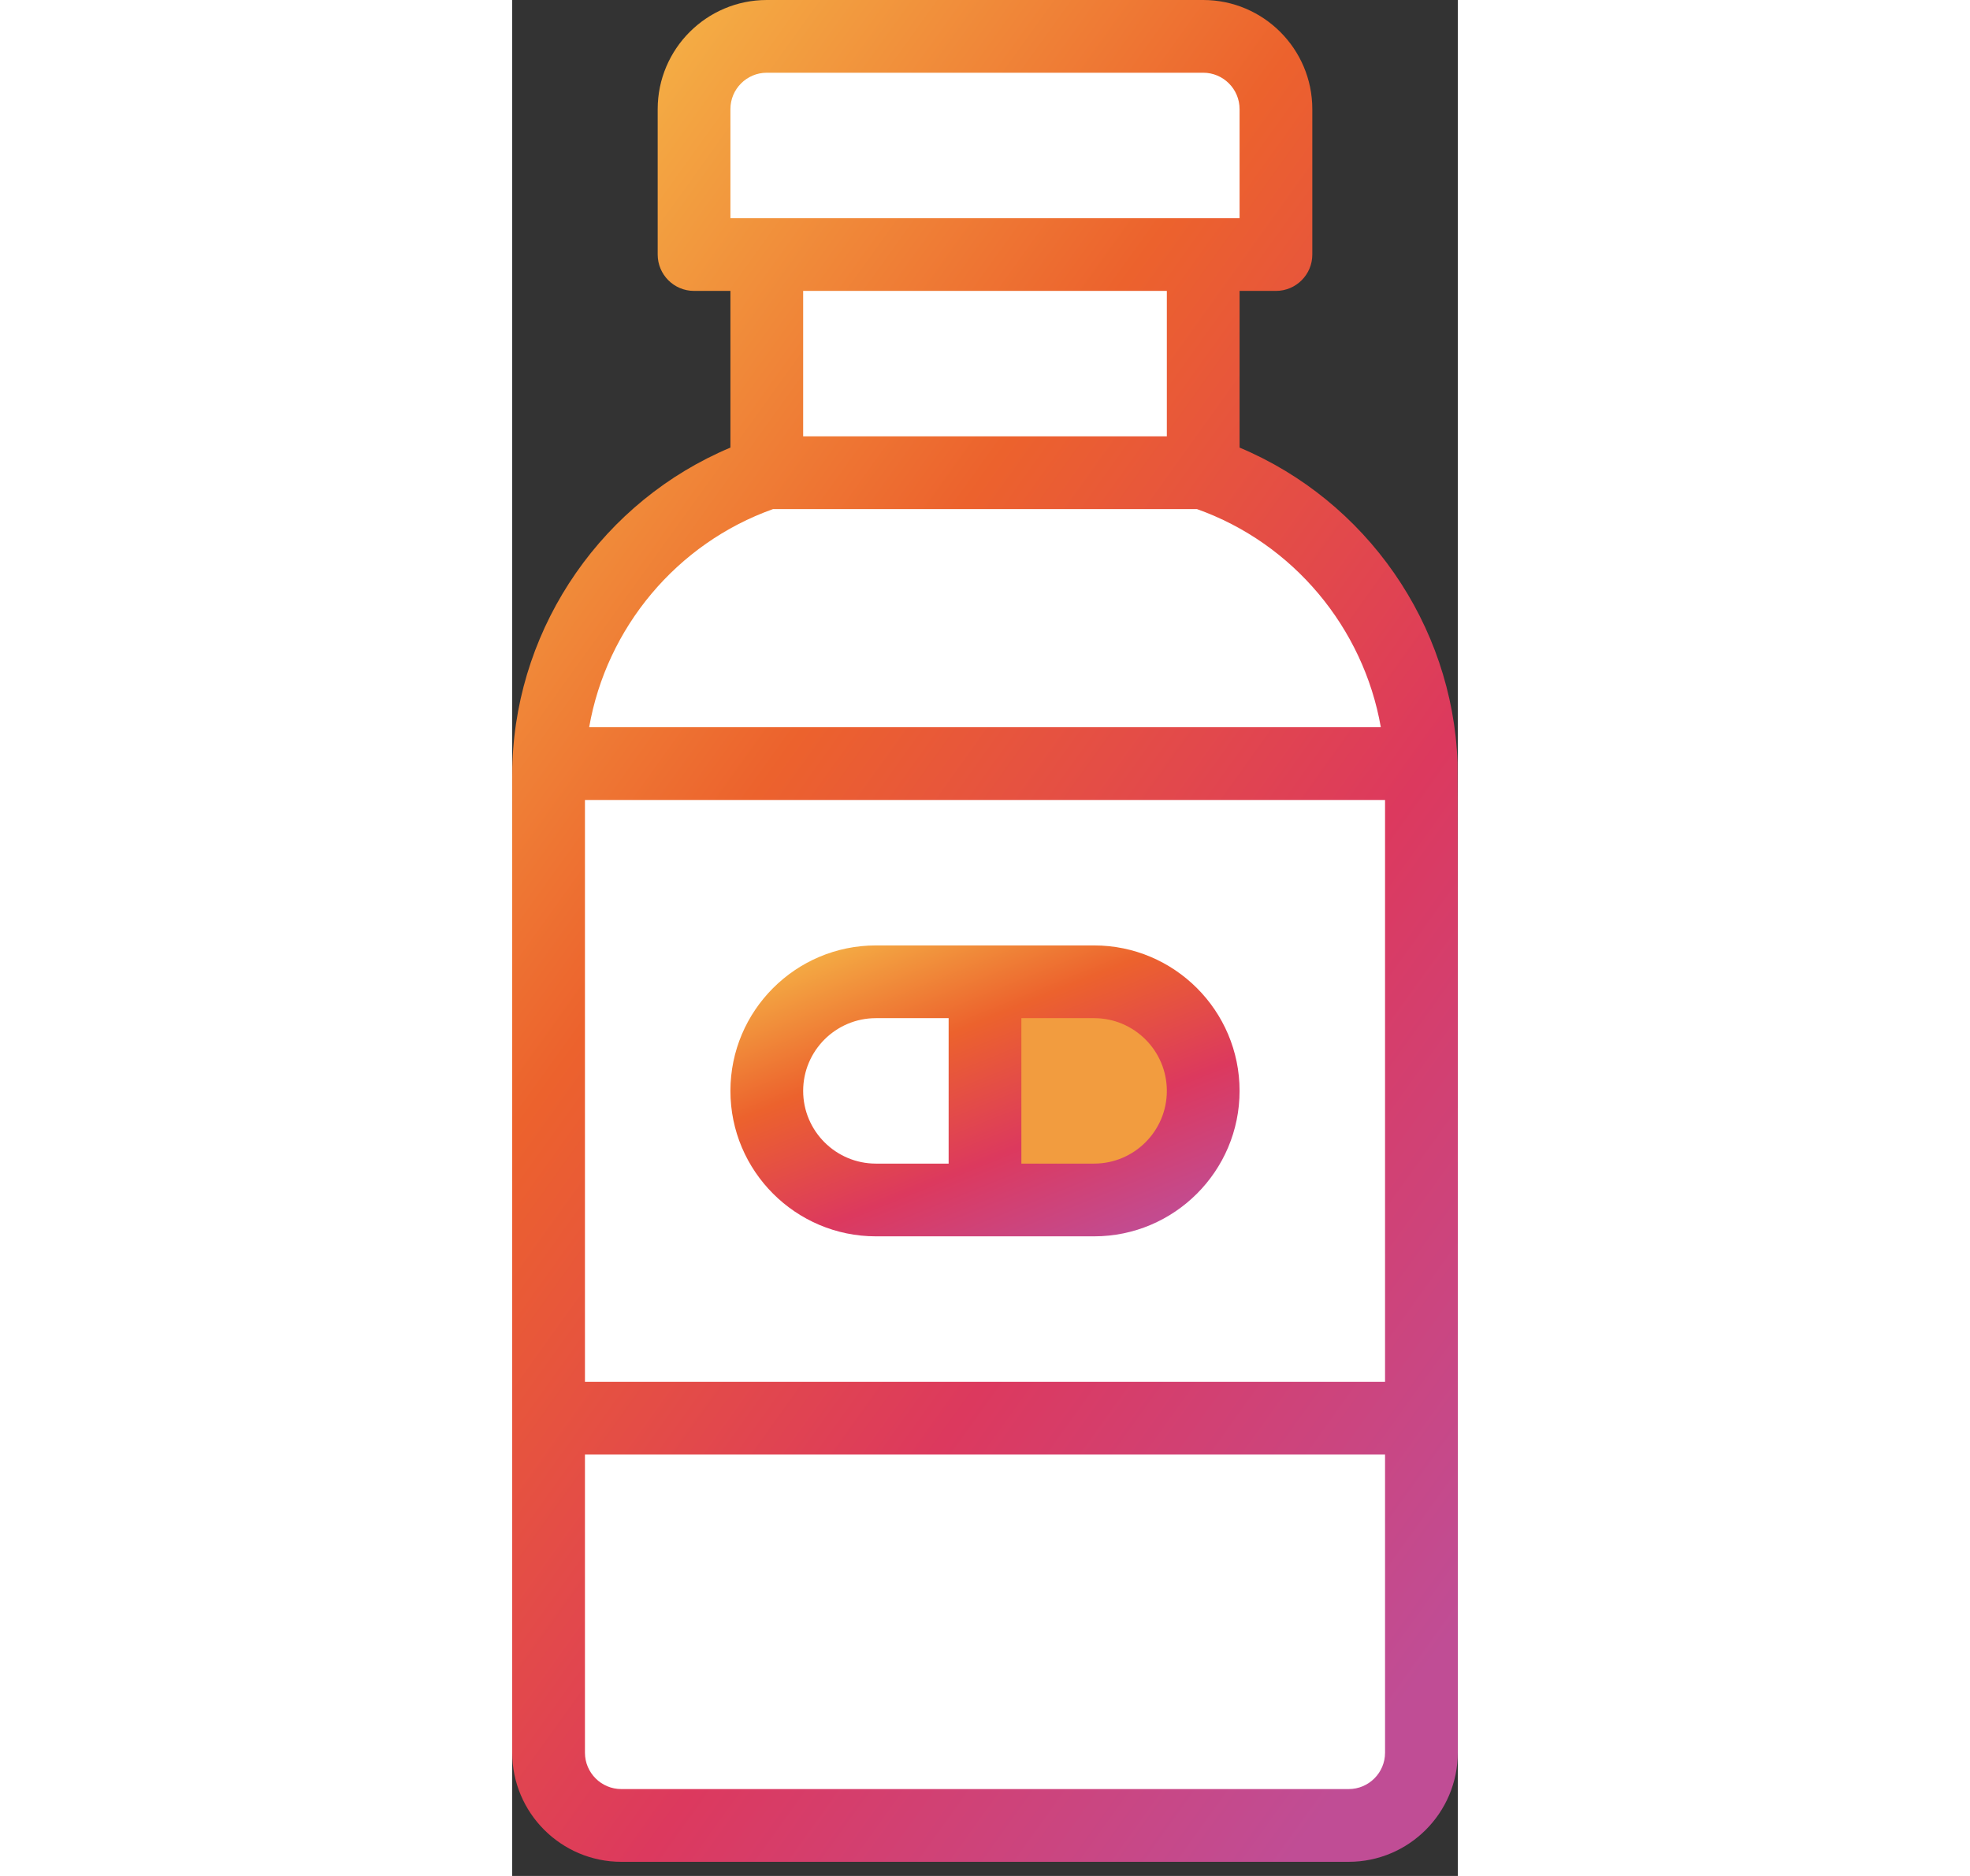 <svg width="63" height="60" viewBox="0 0 63 125" fill="none" xmlns="http://www.w3.org/2000/svg">
<rect x="0" y="0" width="63" height="125" fill="#333333" stroke="none"/>
<path d="M60.561 50.883L31.5 42.887L2.438 50.883C2.429 51.144 2.424 51.406 2.424 51.67V94.496L30.773 101.28L60.575 94.496C60.575 94.496 60.57 51.144 60.561 50.883Z" fill="white"/>
<path d="M46.038 16.962V31.5L30.773 37.072L16.962 31.5V16.962L30.531 11.146L46.038 16.962Z" fill="white"/>
<path d="M50.884 7.27V16.962H12.116V7.27C12.116 4.592 14.285 2.424 16.962 2.424H46.038C48.715 2.424 50.884 4.592 50.884 7.27Z" fill="white"/>
<path d="M60.575 94.496V116.787C60.575 119.465 58.407 121.633 55.729 121.633H7.27C4.592 121.633 2.424 119.465 2.424 116.787V94.496H60.575Z" fill="white"/>
<path d="M46.038 31.5C54.469 34.311 60.236 42.057 60.561 50.884H2.438C2.763 42.057 8.53 34.311 16.962 31.5H46.038Z" fill="white"/>
<path d="M38.769 65.422C42.791 65.422 46.038 68.669 46.038 72.691C46.038 76.713 42.791 79.96 38.769 79.96H31.5V65.422H38.769Z" fill="#F29C3F"/>
<path d="M62.983 50.793C62.643 41.576 56.883 33.359 48.461 29.824V19.384H50.884C52.222 19.384 53.307 18.299 53.307 16.961V7.269C53.307 3.261 50.046 0 46.038 0H16.962C12.954 0 9.693 3.261 9.693 7.269V16.961C9.693 18.299 10.778 19.384 12.116 19.384H14.539V29.824C6.117 33.359 0.357 41.576 0.017 50.793C0.016 50.822 0.016 50.853 0.015 50.882V50.883C-0.012 51.719 0.007 47.261 0.001 116.788C0.001 120.796 3.262 124.057 7.27 124.057H55.729C59.737 124.057 62.998 120.796 62.998 116.788C62.995 102.302 63.011 51.57 62.983 50.793ZM4.847 53.306H58.153V92.073H4.847V53.306ZM19.385 29.076V19.384H43.615V29.076H19.385ZM14.539 7.269C14.539 5.933 15.626 4.846 16.962 4.846H46.038C47.374 4.846 48.461 5.933 48.461 7.269V14.538H14.539V7.269ZM17.378 33.922H45.622C52.044 36.206 56.717 41.839 57.872 48.459H5.127C6.283 41.839 10.956 36.206 17.378 33.922ZM55.73 119.21H7.27C5.934 119.21 4.847 118.124 4.847 116.788V96.919H58.153V116.788C58.153 118.124 57.066 119.21 55.73 119.21Z" fill="url(#paint0_linear)"/>
<path d="M38.769 62.996H24.231C18.887 62.996 14.539 67.344 14.539 72.688C14.539 78.032 18.887 82.38 24.231 82.38H38.769C44.113 82.38 48.461 78.032 48.461 72.688C48.461 67.344 44.113 62.996 38.769 62.996ZM19.385 72.688C19.385 70.016 21.559 67.842 24.231 67.842H29.077V77.534H24.231C21.559 77.534 19.385 75.36 19.385 72.688ZM38.769 77.534H33.923V67.842H38.769C41.441 67.842 43.615 70.016 43.615 72.688C43.615 75.36 41.441 77.534 38.769 77.534Z" fill="url(#paint1_linear)"/>
<defs>
<linearGradient id="paint0_linear" x1="2.374" y1="1.49026e-06" x2="93.744" y2="65.519" gradientUnits="userSpaceOnUse">
<stop stop-color="#F6BF4A"/>
<stop offset="0.375" stop-color="#EC622D"/>
<stop offset="0.688" stop-color="#DC395E"/>
<stop offset="1" stop-color="#C04D95"/>
</linearGradient>
<linearGradient id="paint1_linear" x1="15.818" y1="62.996" x2="26.3" y2="88.9" gradientUnits="userSpaceOnUse">
<stop stop-color="#F6BF4A"/>
<stop offset="0.375" stop-color="#EC622D"/>
<stop offset="0.688" stop-color="#DC395E"/>
<stop offset="1" stop-color="#C04D95"/>
</linearGradient>
</defs>
</svg>
